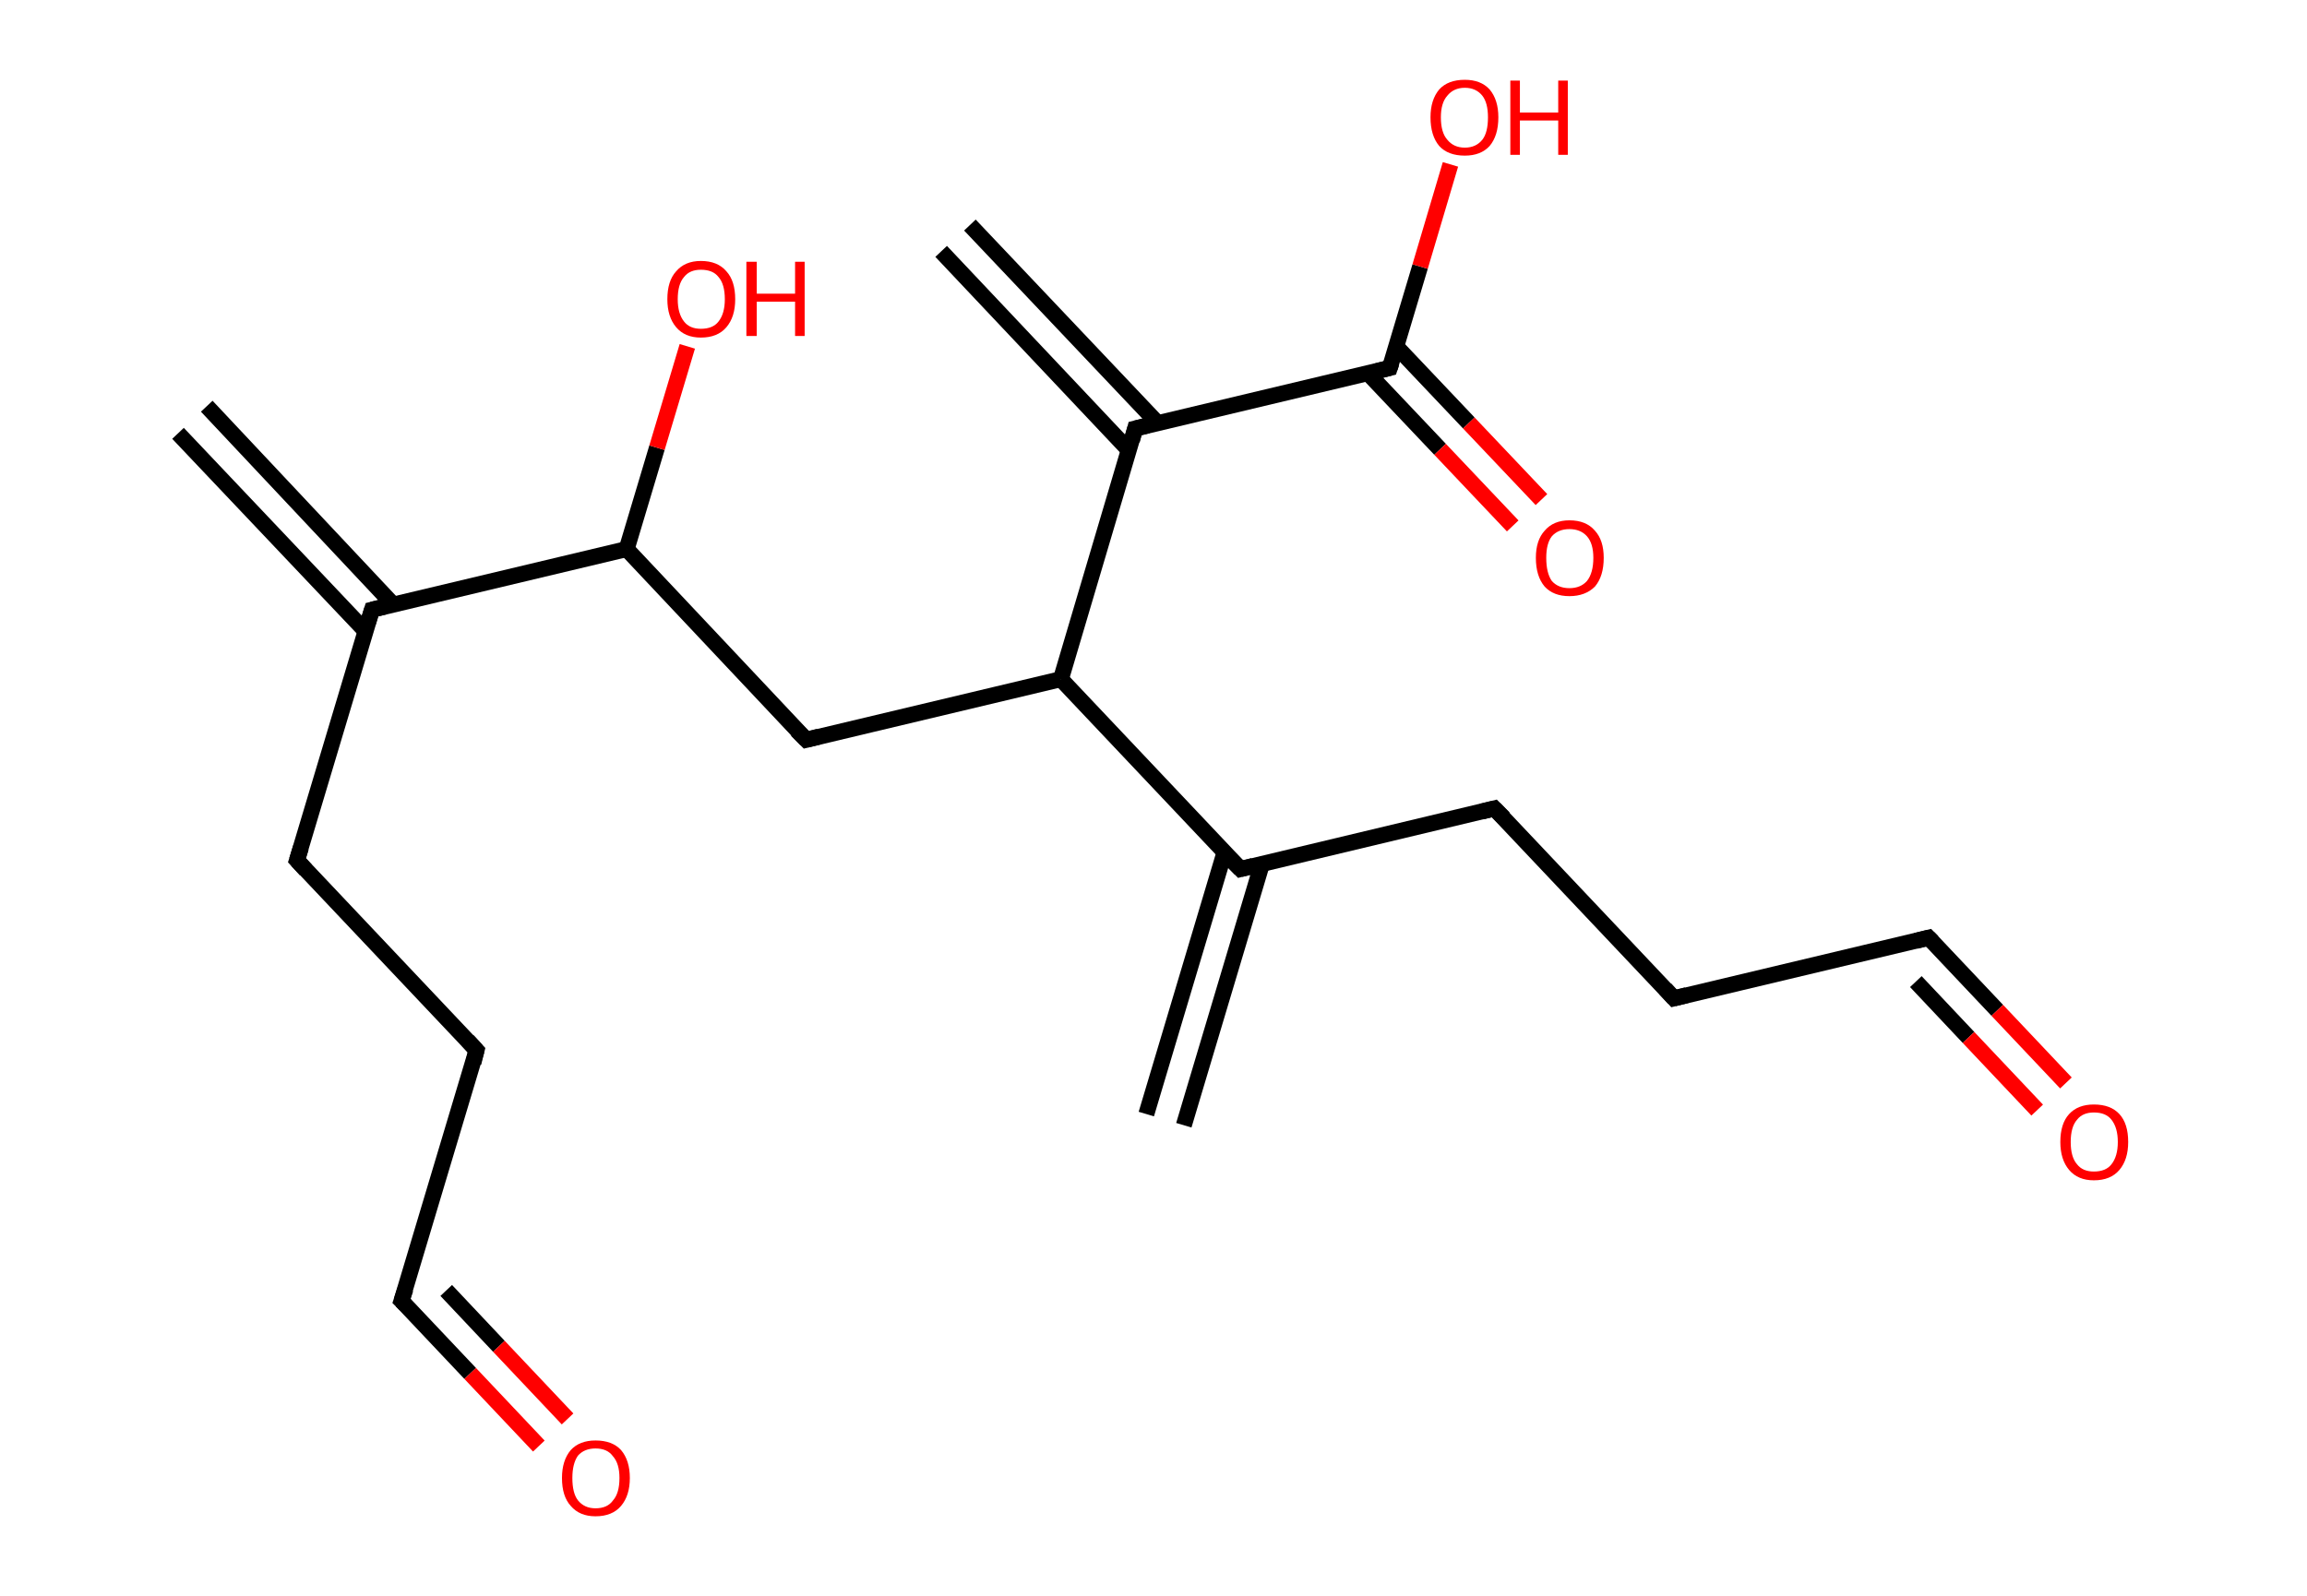 <?xml version='1.0' encoding='ASCII' standalone='yes'?>
<svg xmlns="http://www.w3.org/2000/svg" xmlns:rdkit="http://www.rdkit.org/xml" xmlns:xlink="http://www.w3.org/1999/xlink" version="1.1" baseProfile="full" xml:space="preserve" width="289px" height="200px" viewBox="0 0 289 200">
<!-- END OF HEADER -->
<rect style="opacity:1.0;fill:#FFFFFF;stroke:none" width="289.0" height="200.0" x="0.0" y="0.0"> </rect>
<path class="bond-0 atom-0 atom-1" d="M 25.9,50.9 L 49.3,75.8" style="fill:none;fill-rule:evenodd;stroke:#000000;stroke-width:2.0px;stroke-linecap:butt;stroke-linejoin:miter;stroke-opacity:1"/>
<path class="bond-0 atom-0 atom-1" d="M 22.3,54.3 L 45.8,79.1" style="fill:none;fill-rule:evenodd;stroke:#000000;stroke-width:2.0px;stroke-linecap:butt;stroke-linejoin:miter;stroke-opacity:1"/>
<path class="bond-1 atom-1 atom-2" d="M 46.6,76.4 L 37.2,107.8" style="fill:none;fill-rule:evenodd;stroke:#000000;stroke-width:2.0px;stroke-linecap:butt;stroke-linejoin:miter;stroke-opacity:1"/>
<path class="bond-2 atom-2 atom-3" d="M 37.2,107.8 L 59.7,131.6" style="fill:none;fill-rule:evenodd;stroke:#000000;stroke-width:2.0px;stroke-linecap:butt;stroke-linejoin:miter;stroke-opacity:1"/>
<path class="bond-3 atom-3 atom-4" d="M 59.7,131.6 L 50.3,163.0" style="fill:none;fill-rule:evenodd;stroke:#000000;stroke-width:2.0px;stroke-linecap:butt;stroke-linejoin:miter;stroke-opacity:1"/>
<path class="bond-4 atom-4 atom-5" d="M 50.3,163.0 L 58.9,172.1" style="fill:none;fill-rule:evenodd;stroke:#000000;stroke-width:2.0px;stroke-linecap:butt;stroke-linejoin:miter;stroke-opacity:1"/>
<path class="bond-4 atom-4 atom-5" d="M 58.9,172.1 L 67.5,181.2" style="fill:none;fill-rule:evenodd;stroke:#FF0000;stroke-width:2.0px;stroke-linecap:butt;stroke-linejoin:miter;stroke-opacity:1"/>
<path class="bond-4 atom-4 atom-5" d="M 55.9,161.7 L 62.5,168.7" style="fill:none;fill-rule:evenodd;stroke:#000000;stroke-width:2.0px;stroke-linecap:butt;stroke-linejoin:miter;stroke-opacity:1"/>
<path class="bond-4 atom-4 atom-5" d="M 62.5,168.7 L 71.1,177.8" style="fill:none;fill-rule:evenodd;stroke:#FF0000;stroke-width:2.0px;stroke-linecap:butt;stroke-linejoin:miter;stroke-opacity:1"/>
<path class="bond-5 atom-1 atom-6" d="M 46.6,76.4 L 78.5,68.8" style="fill:none;fill-rule:evenodd;stroke:#000000;stroke-width:2.0px;stroke-linecap:butt;stroke-linejoin:miter;stroke-opacity:1"/>
<path class="bond-6 atom-6 atom-7" d="M 78.5,68.8 L 82.3,56.1" style="fill:none;fill-rule:evenodd;stroke:#000000;stroke-width:2.0px;stroke-linecap:butt;stroke-linejoin:miter;stroke-opacity:1"/>
<path class="bond-6 atom-6 atom-7" d="M 82.3,56.1 L 86.1,43.4" style="fill:none;fill-rule:evenodd;stroke:#FF0000;stroke-width:2.0px;stroke-linecap:butt;stroke-linejoin:miter;stroke-opacity:1"/>
<path class="bond-7 atom-6 atom-8" d="M 78.5,68.8 L 101.0,92.7" style="fill:none;fill-rule:evenodd;stroke:#000000;stroke-width:2.0px;stroke-linecap:butt;stroke-linejoin:miter;stroke-opacity:1"/>
<path class="bond-8 atom-8 atom-9" d="M 101.0,92.7 L 132.9,85.1" style="fill:none;fill-rule:evenodd;stroke:#000000;stroke-width:2.0px;stroke-linecap:butt;stroke-linejoin:miter;stroke-opacity:1"/>
<path class="bond-9 atom-9 atom-10" d="M 132.9,85.1 L 155.4,108.9" style="fill:none;fill-rule:evenodd;stroke:#000000;stroke-width:2.0px;stroke-linecap:butt;stroke-linejoin:miter;stroke-opacity:1"/>
<path class="bond-10 atom-10 atom-11" d="M 153.4,106.8 L 143.6,139.6" style="fill:none;fill-rule:evenodd;stroke:#000000;stroke-width:2.0px;stroke-linecap:butt;stroke-linejoin:miter;stroke-opacity:1"/>
<path class="bond-10 atom-10 atom-11" d="M 158.1,108.2 L 148.3,141.0" style="fill:none;fill-rule:evenodd;stroke:#000000;stroke-width:2.0px;stroke-linecap:butt;stroke-linejoin:miter;stroke-opacity:1"/>
<path class="bond-11 atom-10 atom-12" d="M 155.4,108.9 L 187.2,101.3" style="fill:none;fill-rule:evenodd;stroke:#000000;stroke-width:2.0px;stroke-linecap:butt;stroke-linejoin:miter;stroke-opacity:1"/>
<path class="bond-12 atom-12 atom-13" d="M 187.2,101.3 L 209.7,125.1" style="fill:none;fill-rule:evenodd;stroke:#000000;stroke-width:2.0px;stroke-linecap:butt;stroke-linejoin:miter;stroke-opacity:1"/>
<path class="bond-13 atom-13 atom-14" d="M 209.7,125.1 L 241.6,117.5" style="fill:none;fill-rule:evenodd;stroke:#000000;stroke-width:2.0px;stroke-linecap:butt;stroke-linejoin:miter;stroke-opacity:1"/>
<path class="bond-14 atom-14 atom-15" d="M 241.6,117.5 L 250.2,126.6" style="fill:none;fill-rule:evenodd;stroke:#000000;stroke-width:2.0px;stroke-linecap:butt;stroke-linejoin:miter;stroke-opacity:1"/>
<path class="bond-14 atom-14 atom-15" d="M 250.2,126.6 L 258.8,135.7" style="fill:none;fill-rule:evenodd;stroke:#FF0000;stroke-width:2.0px;stroke-linecap:butt;stroke-linejoin:miter;stroke-opacity:1"/>
<path class="bond-14 atom-14 atom-15" d="M 240.0,123.0 L 246.6,130.0" style="fill:none;fill-rule:evenodd;stroke:#000000;stroke-width:2.0px;stroke-linecap:butt;stroke-linejoin:miter;stroke-opacity:1"/>
<path class="bond-14 atom-14 atom-15" d="M 246.6,130.0 L 255.2,139.1" style="fill:none;fill-rule:evenodd;stroke:#FF0000;stroke-width:2.0px;stroke-linecap:butt;stroke-linejoin:miter;stroke-opacity:1"/>
<path class="bond-15 atom-9 atom-16" d="M 132.9,85.1 L 142.2,53.7" style="fill:none;fill-rule:evenodd;stroke:#000000;stroke-width:2.0px;stroke-linecap:butt;stroke-linejoin:miter;stroke-opacity:1"/>
<path class="bond-16 atom-16 atom-17" d="M 145.0,53.0 L 121.5,28.2" style="fill:none;fill-rule:evenodd;stroke:#000000;stroke-width:2.0px;stroke-linecap:butt;stroke-linejoin:miter;stroke-opacity:1"/>
<path class="bond-16 atom-16 atom-17" d="M 141.4,56.4 L 117.9,31.5" style="fill:none;fill-rule:evenodd;stroke:#000000;stroke-width:2.0px;stroke-linecap:butt;stroke-linejoin:miter;stroke-opacity:1"/>
<path class="bond-17 atom-16 atom-18" d="M 142.2,53.7 L 174.1,46.1" style="fill:none;fill-rule:evenodd;stroke:#000000;stroke-width:2.0px;stroke-linecap:butt;stroke-linejoin:miter;stroke-opacity:1"/>
<path class="bond-18 atom-18 atom-19" d="M 171.3,46.7 L 180.4,56.3" style="fill:none;fill-rule:evenodd;stroke:#000000;stroke-width:2.0px;stroke-linecap:butt;stroke-linejoin:miter;stroke-opacity:1"/>
<path class="bond-18 atom-18 atom-19" d="M 180.4,56.3 L 189.5,65.9" style="fill:none;fill-rule:evenodd;stroke:#FF0000;stroke-width:2.0px;stroke-linecap:butt;stroke-linejoin:miter;stroke-opacity:1"/>
<path class="bond-18 atom-18 atom-19" d="M 174.9,43.4 L 184.0,53.0" style="fill:none;fill-rule:evenodd;stroke:#000000;stroke-width:2.0px;stroke-linecap:butt;stroke-linejoin:miter;stroke-opacity:1"/>
<path class="bond-18 atom-18 atom-19" d="M 184.0,53.0 L 193.1,62.6" style="fill:none;fill-rule:evenodd;stroke:#FF0000;stroke-width:2.0px;stroke-linecap:butt;stroke-linejoin:miter;stroke-opacity:1"/>
<path class="bond-19 atom-18 atom-20" d="M 174.1,46.1 L 177.9,33.4" style="fill:none;fill-rule:evenodd;stroke:#000000;stroke-width:2.0px;stroke-linecap:butt;stroke-linejoin:miter;stroke-opacity:1"/>
<path class="bond-19 atom-18 atom-20" d="M 177.9,33.4 L 181.7,20.6" style="fill:none;fill-rule:evenodd;stroke:#FF0000;stroke-width:2.0px;stroke-linecap:butt;stroke-linejoin:miter;stroke-opacity:1"/>
<path d="M 46.1,78.0 L 46.6,76.4 L 48.2,76.0" style="fill:none;stroke:#000000;stroke-width:2.0px;stroke-linecap:butt;stroke-linejoin:miter;stroke-opacity:1;"/>
<path d="M 37.7,106.2 L 37.2,107.8 L 38.3,109.0" style="fill:none;stroke:#000000;stroke-width:2.0px;stroke-linecap:butt;stroke-linejoin:miter;stroke-opacity:1;"/>
<path d="M 58.6,130.4 L 59.7,131.6 L 59.3,133.2" style="fill:none;stroke:#000000;stroke-width:2.0px;stroke-linecap:butt;stroke-linejoin:miter;stroke-opacity:1;"/>
<path d="M 50.8,161.5 L 50.3,163.0 L 50.8,163.5" style="fill:none;stroke:#000000;stroke-width:2.0px;stroke-linecap:butt;stroke-linejoin:miter;stroke-opacity:1;"/>
<path d="M 99.8,91.5 L 101.0,92.7 L 102.6,92.3" style="fill:none;stroke:#000000;stroke-width:2.0px;stroke-linecap:butt;stroke-linejoin:miter;stroke-opacity:1;"/>
<path d="M 154.2,107.7 L 155.4,108.9 L 157.0,108.5" style="fill:none;stroke:#000000;stroke-width:2.0px;stroke-linecap:butt;stroke-linejoin:miter;stroke-opacity:1;"/>
<path d="M 185.6,101.7 L 187.2,101.3 L 188.4,102.5" style="fill:none;stroke:#000000;stroke-width:2.0px;stroke-linecap:butt;stroke-linejoin:miter;stroke-opacity:1;"/>
<path d="M 208.6,123.9 L 209.7,125.1 L 211.3,124.7" style="fill:none;stroke:#000000;stroke-width:2.0px;stroke-linecap:butt;stroke-linejoin:miter;stroke-opacity:1;"/>
<path d="M 240.0,117.9 L 241.6,117.5 L 242.1,118.0" style="fill:none;stroke:#000000;stroke-width:2.0px;stroke-linecap:butt;stroke-linejoin:miter;stroke-opacity:1;"/>
<path d="M 141.8,55.2 L 142.2,53.7 L 143.8,53.3" style="fill:none;stroke:#000000;stroke-width:2.0px;stroke-linecap:butt;stroke-linejoin:miter;stroke-opacity:1;"/>
<path d="M 172.5,46.5 L 174.1,46.1 L 174.3,45.5" style="fill:none;stroke:#000000;stroke-width:2.0px;stroke-linecap:butt;stroke-linejoin:miter;stroke-opacity:1;"/>
<path class="atom-5" d="M 70.4 185.2 Q 70.4 183.0, 71.5 181.7 Q 72.6 180.5, 74.6 180.5 Q 76.7 180.5, 77.8 181.7 Q 78.9 183.0, 78.9 185.2 Q 78.9 187.4, 77.8 188.7 Q 76.7 190.0, 74.6 190.0 Q 72.6 190.0, 71.5 188.7 Q 70.4 187.5, 70.4 185.2 M 74.6 189.0 Q 76.1 189.0, 76.8 188.0 Q 77.6 187.1, 77.6 185.2 Q 77.6 183.4, 76.8 182.5 Q 76.1 181.5, 74.6 181.5 Q 73.2 181.5, 72.4 182.4 Q 71.7 183.4, 71.7 185.2 Q 71.7 187.1, 72.4 188.0 Q 73.2 189.0, 74.6 189.0 " fill="#FF0000"/>
<path class="atom-7" d="M 83.6 37.5 Q 83.6 35.2, 84.7 34.0 Q 85.8 32.7, 87.8 32.7 Q 89.9 32.7, 91.0 34.0 Q 92.1 35.2, 92.1 37.5 Q 92.1 39.7, 91.0 41.0 Q 89.9 42.3, 87.8 42.3 Q 85.8 42.3, 84.7 41.0 Q 83.6 39.7, 83.6 37.5 M 87.8 41.2 Q 89.3 41.2, 90.0 40.3 Q 90.8 39.3, 90.8 37.5 Q 90.8 35.6, 90.0 34.7 Q 89.3 33.8, 87.8 33.8 Q 86.4 33.8, 85.7 34.7 Q 84.9 35.6, 84.9 37.5 Q 84.9 39.3, 85.7 40.3 Q 86.4 41.2, 87.8 41.2 " fill="#FF0000"/>
<path class="atom-7" d="M 93.5 32.8 L 94.8 32.8 L 94.8 36.8 L 99.6 36.8 L 99.6 32.8 L 100.8 32.8 L 100.8 42.1 L 99.6 42.1 L 99.6 37.8 L 94.8 37.8 L 94.8 42.1 L 93.5 42.1 L 93.5 32.8 " fill="#FF0000"/>
<path class="atom-15" d="M 258.1 143.1 Q 258.1 140.8, 259.2 139.6 Q 260.3 138.4, 262.3 138.4 Q 264.4 138.4, 265.5 139.6 Q 266.6 140.8, 266.6 143.1 Q 266.6 145.3, 265.5 146.6 Q 264.4 147.9, 262.3 147.9 Q 260.3 147.9, 259.2 146.6 Q 258.1 145.3, 258.1 143.1 M 262.3 146.8 Q 263.8 146.8, 264.5 145.9 Q 265.3 144.9, 265.3 143.1 Q 265.3 141.3, 264.5 140.3 Q 263.8 139.4, 262.3 139.4 Q 260.9 139.4, 260.2 140.3 Q 259.4 141.2, 259.4 143.1 Q 259.4 145.0, 260.2 145.9 Q 260.9 146.8, 262.3 146.8 " fill="#FF0000"/>
<path class="atom-19" d="M 192.4 69.9 Q 192.4 67.7, 193.5 66.5 Q 194.6 65.2, 196.6 65.2 Q 198.7 65.2, 199.8 66.5 Q 200.9 67.7, 200.9 69.9 Q 200.9 72.2, 199.8 73.5 Q 198.6 74.7, 196.6 74.7 Q 194.6 74.7, 193.5 73.5 Q 192.4 72.2, 192.4 69.9 M 196.6 73.7 Q 198.0 73.7, 198.8 72.8 Q 199.6 71.8, 199.6 69.9 Q 199.6 68.1, 198.8 67.2 Q 198.0 66.3, 196.6 66.3 Q 195.2 66.3, 194.4 67.2 Q 193.7 68.1, 193.7 69.9 Q 193.7 71.8, 194.4 72.8 Q 195.2 73.7, 196.6 73.7 " fill="#FF0000"/>
<path class="atom-20" d="M 179.2 14.7 Q 179.2 12.5, 180.3 11.2 Q 181.4 10.0, 183.5 10.0 Q 185.5 10.0, 186.6 11.2 Q 187.7 12.5, 187.7 14.7 Q 187.7 17.0, 186.6 18.3 Q 185.5 19.5, 183.5 19.5 Q 181.4 19.5, 180.3 18.3 Q 179.2 17.0, 179.2 14.7 M 183.5 18.5 Q 184.9 18.5, 185.7 17.5 Q 186.4 16.6, 186.4 14.7 Q 186.4 12.9, 185.7 12.0 Q 184.9 11.0, 183.5 11.0 Q 182.1 11.0, 181.3 12.0 Q 180.5 12.9, 180.5 14.7 Q 180.5 16.6, 181.3 17.5 Q 182.1 18.5, 183.5 18.5 " fill="#FF0000"/>
<path class="atom-20" d="M 189.2 10.1 L 190.4 10.1 L 190.4 14.1 L 195.2 14.1 L 195.2 10.1 L 196.4 10.1 L 196.4 19.4 L 195.2 19.4 L 195.2 15.1 L 190.4 15.1 L 190.4 19.4 L 189.2 19.4 L 189.2 10.1 " fill="#FF0000"/>
</svg>
